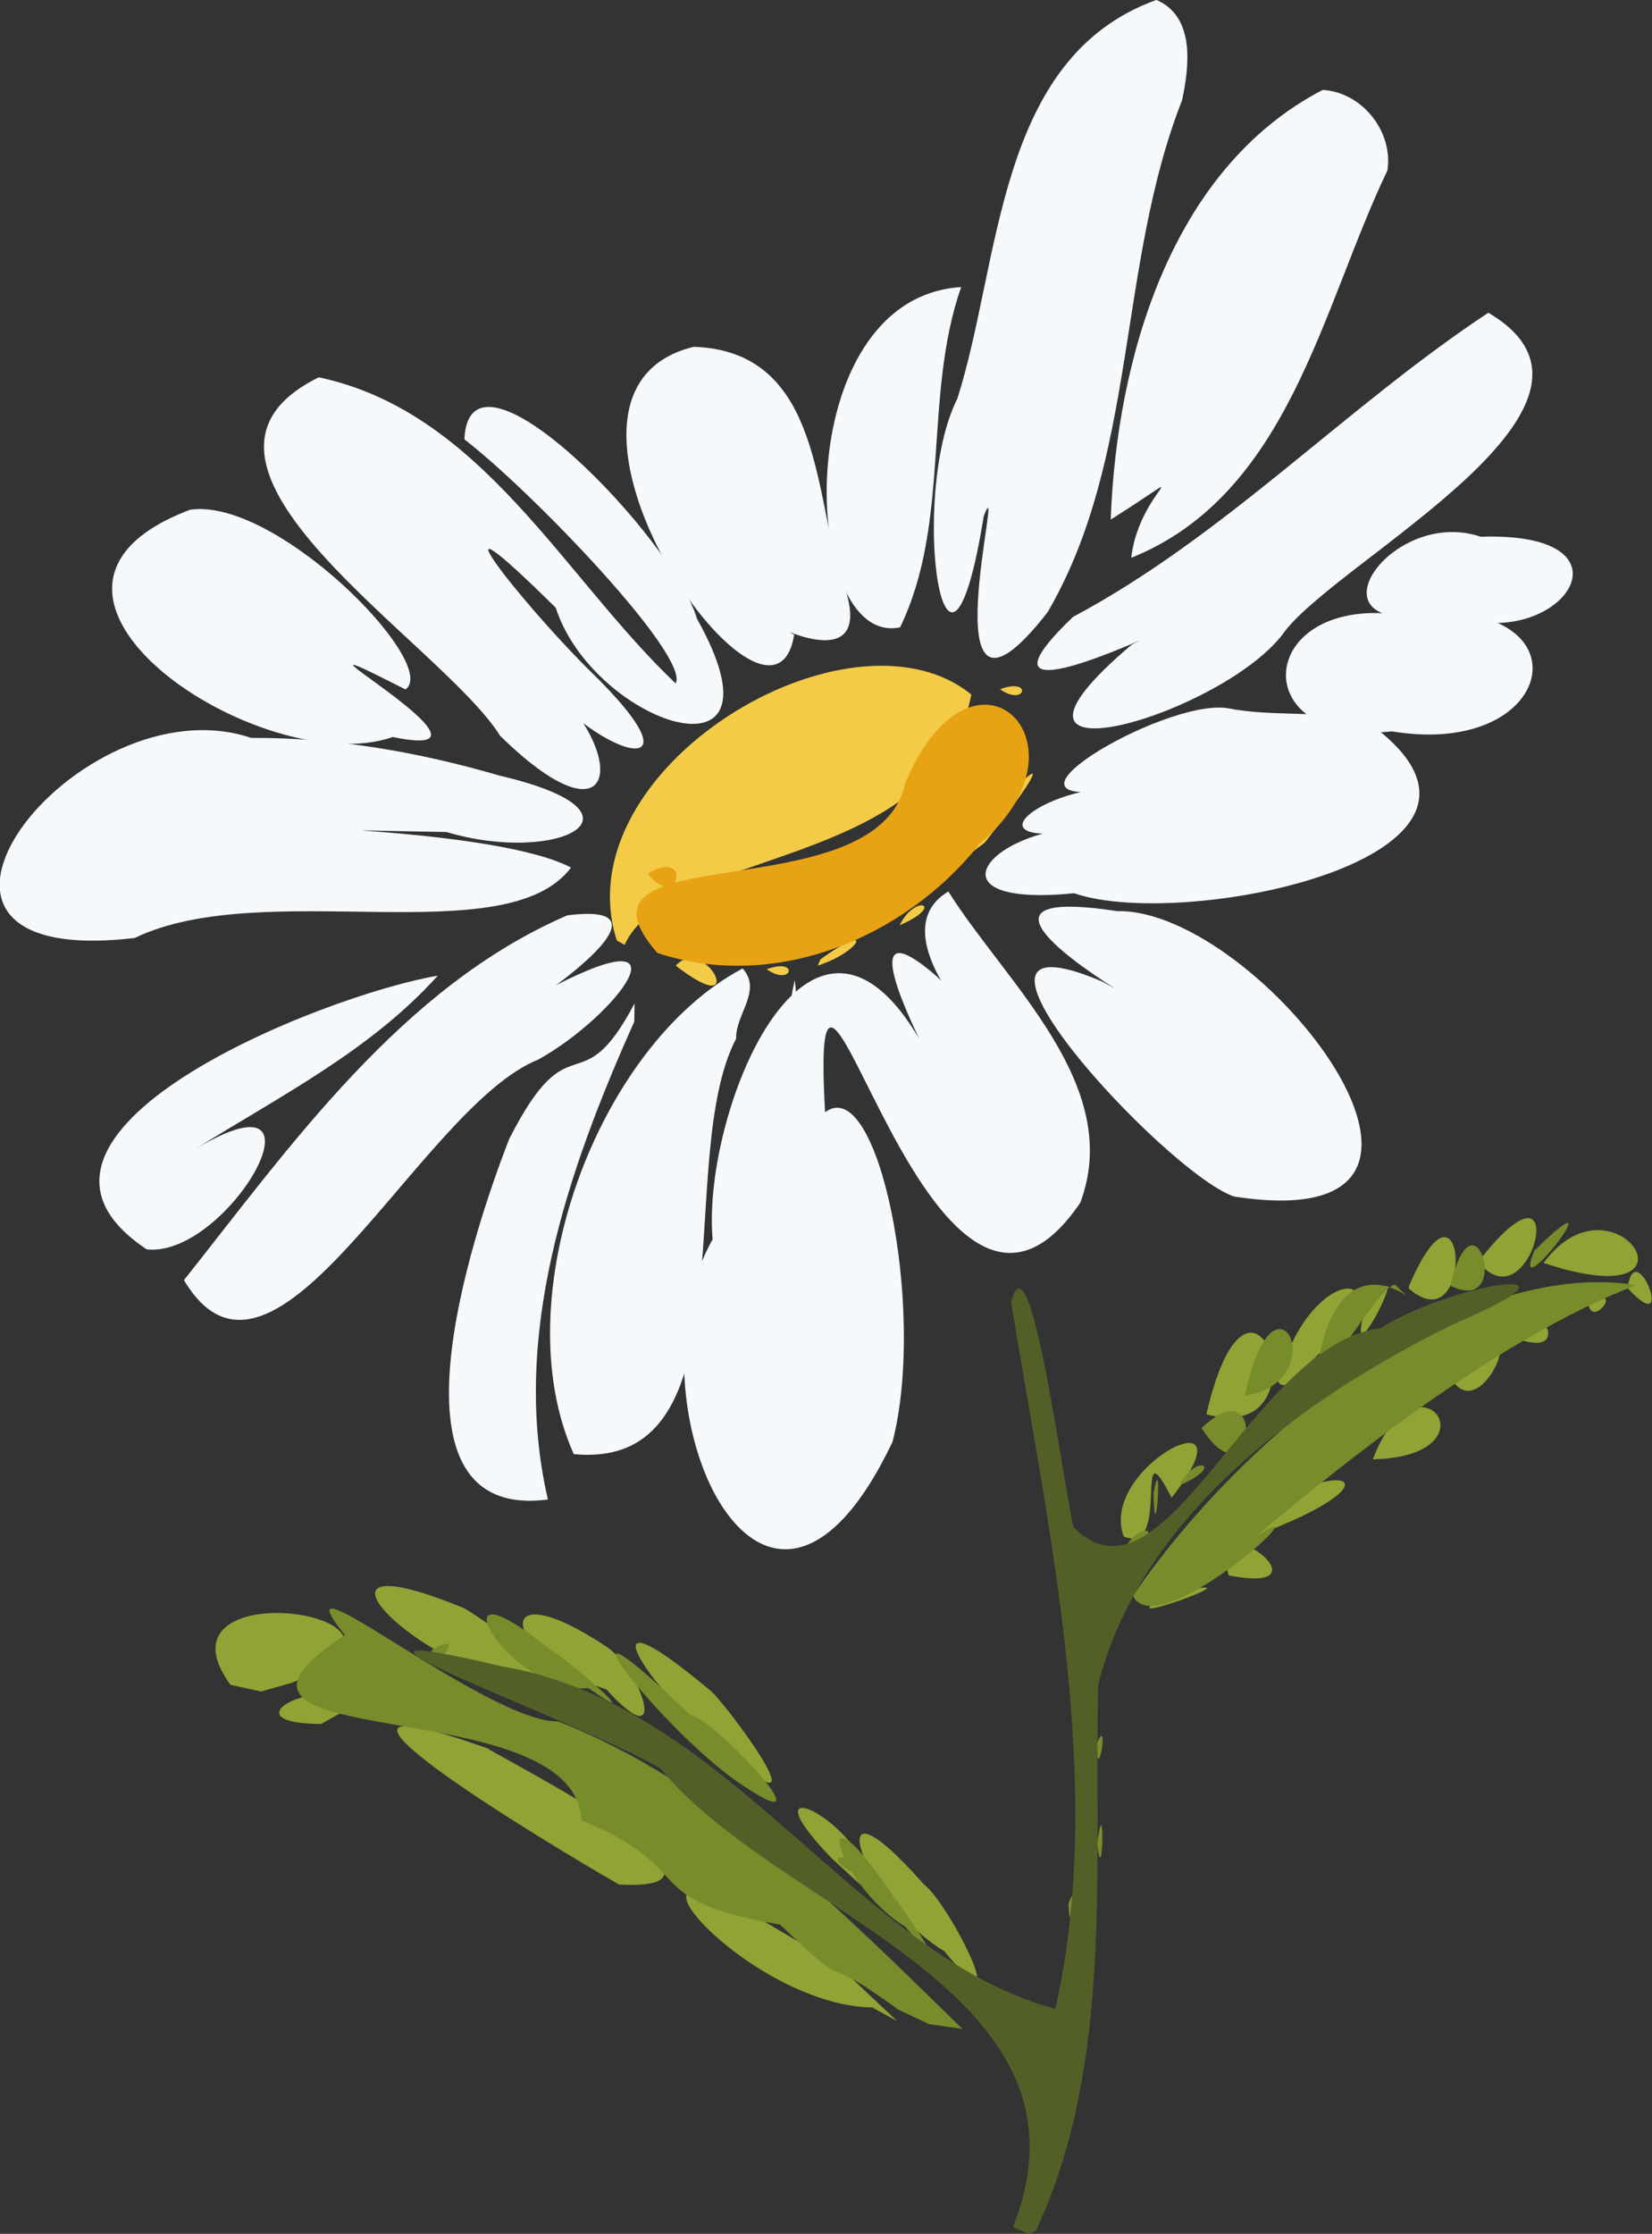<?xml version="1.0" encoding="UTF-8" standalone="no"?>
<!-- Created with Inkscape (http://www.inkscape.org/) -->

<svg
   width="204.526mm"
   height="276.499mm"
   viewBox="0 0 204.526 276.499"
   version="1.1"
   id="svg5"
   xml:space="preserve"
   xmlns="http://www.w3.org/2000/svg"
   xmlns:svg="http://www.w3.org/2000/svg"><rect x="0" y="0" width="204.526" height="276.499" fill="#333333" stroke="none"/><defs
     id="defs2" /><g
     id="layer1"
     style="display:inline;opacity:1"
     transform="translate(2757.467,335.654)"><g
       id="g131910"
       transform="matrix(2.204,0,0,2.204,-4608.553,-855.741)"
       style="display:inline"><path
         style="fill:#f6f9fb;stroke-width:0.524"
         d="m 853.986,277.416 c -9.741,-3.287 -22.542,13.11 -6.546,11.236 7.205,-3.476 20.868,0.893 24.511,-3.953 -4.24,-2.241 -19.245,-2.208 -6.997,-1.998 6.278,1.871 12.01,-1.055 2.997,-3.164 -4.531,-1.322 -9.234,-2.15 -13.965,-2.121 z"
         id="path131774" /><g
         id="g140866"><path
           style="fill:#f6f9fb;stroke-width:0.524"
           d="m 872.018,298.095 c -0.352,3.764 -3.626,5.148 0,0 z"
           id="path131756" /><path
           style="fill:#f6f9fb;stroke-width:0.524"
           d="m 879.185,293.604 c -0.095,4.703 -3.995,6.675 0,0 z"
           id="path131758" /><path
           style="fill:#f6f9fb;stroke-width:0.524"
           d="m 875.522,292.326 c -3.103,5.87 -3.565,0.776 -7.042,7.612 -2.189,5.614 -7.378,21.504 2.173,20.247 -2.118,-9.117 1.089,-18.43 4.851,-26.833 l 0.011,-0.629 z"
           id="path131760" /><path
           style="fill:#f6f9fb;stroke-width:0.524"
           d="m 884.519,291.016 c 0.563,4.162 -1.312,15.521 -0.712,5.378 0.107,-1.806 0.322,-3.609 0.712,-5.378 z"
           id="path131762" /><path
           style="fill:#f6f9fb;stroke-width:0.524"
           d="m 864.469,290.767 c -6.587,1.13 -26.051,8.926 -16.353,15.371 4.567,0.507 10.78,-10.401 2.797,-5.675 4.7,-2.935 9.801,-5.515 13.555,-9.696 z"
           id="path131764" /><path
           style="fill:#f6f9fb;stroke-width:0.524"
           d="m 881.592,290.363 c -8.144,4.313 -13.423,18.507 -9.486,27.274 10.116,0.974 5.563,-16.561 9.121,-23.333 -0.047,-1.36 1.484,-2.699 0.364,-3.941 z"
           id="path131766" /><path
           style="fill:#f6f9fb;stroke-width:0.524"
           d="m 871.742,287.382 c -9.266,3.996 -15.524,12.909 -21.533,20.485 5.053,8.483 13.267,-9.755 19.912,-12.392 4.317,-2.396 8.724,-8.149 0.896,-4.125 -5.456,3.624 8.708,-4.981 0.724,-3.969 z"
           id="path131768" /><path
           style="fill:#f6f9fb;stroke-width:0.524"
           d="m 902.631,287.144 c -14.598,-2.234 12.897,11.438 -0.831,3.959 -10.446,-4.452 3.531,10.75 7.392,12.067 15.938,2.473 1.445,-16.19 -6.561,-16.026 z"
           id="path131770" /><path
           style="fill:#f6f9fb;stroke-width:0.524"
           d="m 893.147,286.041 c -5.518,3.294 8.785,14.199 -0.633,4.783 -7.863,-6.844 5.825,15.646 -0.508,4.377 -6.405,-12.224 -12.743,3.143 -12.099,10.375 -5.059,8.931 2.78,26.744 10.104,11.376 1.914,-7.415 -0.803,-20.786 -3.788,-18.511 -0.948,-16.924 5.803,17.665 14.338,5.073 2.47,-6.605 -4.214,-12.361 -7.414,-17.474 z"
           id="path131772" /><path
           style="fill:#f6f9fb;stroke-width:0.524"
           d="m 908.817,275.745 c -3.604,-0.562 -14.826,6.125 -5.609,4.448 -4.907,-0.19 -9.679,3.825 -1.387,2.229 -6.203,-0.247 -10.29,4.579 -1.609,3.717 6.334,2.192 27.099,-2.195 16.366,-9.695 -2.55,-0.595 -5.199,-0.193 -7.761,-0.7 z"
           id="path131776" /><path
           style="fill:#f6f9fb;stroke-width:0.524"
           d="m 918.697,270.523 c -8.292,-1.238 -9.032,7.404 -0.631,6.526 9.569,1.582 11.223,-7.95 0.631,-6.526 z"
           id="path131778" /><path
           style="fill:#f6f9fb;stroke-width:0.524"
           d="m 923.047,266.117 c -5.181,-1.763 -10.356,5.984 -1.971,4.257 6.177,2.664 11.436,-4.57 1.971,-4.257 z"
           id="path131780" /><path
           style="fill:#f6f9fb;stroke-width:0.524"
           d="m 850.559,264.6 c -12.169,4.583 4.087,15.322 11.38,12.764 7.72,1.61 -8.554,-7.388 0.713,-2.672 1.98,-1.389 -7.214,-10.795 -12.093,-10.092 z"
           id="path131782" /><path
           style="fill:#f6f9fb;stroke-width:0.524"
           d="m 899.04,262.972 c -0.065,4.394 -3.844,5.482 0,0 z"
           id="path131784" /><path
           style="fill:#f6f9fb;stroke-width:0.524"
           d="m 857.784,257.164 c -9.881,4.855 6.89,14.855 10.188,20.136 7.006,6.865 7.347,0.325 1.661,-3.849 3.345,4.964 10.494,7.06 3.272,0.091 -3.864,-3.845 -9.413,-10.942 -1.81,-3.435 2.093,6.512 13.394,10.369 7.934,0.621 -1.3,-4.478 -12.793,-16.426 -13.068,-10.081 3.839,2.963 12.687,12.194 11.869,13.71 -6.305,-5.978 -10.894,-15.252 -20.046,-17.192 z"
           id="path131786" /><path
           style="fill:#f6f9fb;stroke-width:0.524"
           d="m 878.845,255.451 c -10.624,2.577 4.378,24.016 5.641,16.168 -1.665,-0.899 5.239,2.912 2.495,-3.569 -1.357,-4.929 -1.227,-12.367 -8.136,-12.599 z"
           id="path131788" /><path
           style="fill:#f6f9fb;stroke-width:0.524"
           d="m 923.48,253.537 c -8.059,5.332 -14.76,12.512 -23.335,17.086 -9.288,8.907 17.742,-5.706 3.325,1.537 -9.95,8.394 5.297,3.959 8.592,-0.749 3.187,-4.124 20.148,-12.736 11.418,-17.873 z"
           id="path131790" /><path
           style="fill:#f6f9fb;stroke-width:0.524"
           d="m 893.867,252.096 c -9.804,0.615 -9.078,20.297 -3.431,19.109 2.873,-5.934 1.279,-12.967 3.431,-19.109 z"
           id="path131792" /><path
           style="fill:#f6f9fb;stroke-width:0.524"
           d="m 914.174,241.024 c -8.576,4.454 -11.581,15.211 -11.906,24.129 5.34,-3.366 1.593,-1.733 1.152,2.149 8.876,-3.579 10.691,-14.045 14.392,-21.756 0.333,-2.178 -1.414,-4.392 -3.638,-4.522 z"
           id="path131794" /><path
           style="fill:#f6f9fb;stroke-width:0.524"
           d="m 904.836,235.969 c -9.023,3.249 -8.718,14.676 -11.183,22.391 -2.774,5.506 -0.641,19.729 1.485,6.589 1.361,-3.458 -3.435,14.419 3.588,5.402 5.06,-8.688 3.893,-19.458 7.55,-28.744 0.395,-1.867 0.765,-4.676 -1.44,-5.638 z"
           id="path131796" /><path
           style="fill:#f3cb46;stroke-width:0.524"
           d="m 896.051,274.681 c 1.857,-0.684 1.433,1.015 0,0 z"
           id="path131798" /><path
           style="fill:#f3cb46;stroke-width:0.524"
           d="m 893.561,284.545 c 3.325,-4.838 6.942,-7.994 1.639,-1.258 z"
           id="path131800" /><path
           style="fill:#f3cb46;stroke-width:0.524"
           d="m 890.416,287.935 c 0.867,-1.807 2.627,-1.137 0,0 z"
           id="path131802" /><path
           style="fill:#f3cb46;stroke-width:0.524"
           d="m 878.36,285.311 c -1.785,-1.956 -2.635,1.515 0,0 z"
           id="path131804" /><path
           style="fill:#f3cb46;stroke-width:0.524"
           d="m 874.521,288.788 c -3.065,-9.66 13.11,-19.346 19.919,-13.806 -1.972,9.923 -16.966,8.567 -19.479,14.054 l -0.44,-0.248 z"
           id="path131806" /><path
           style="fill:#f3cb46;stroke-width:0.524"
           d="m 885.961,289.853 c 3.081,-2.227 2.309,-0.433 -0.15,0.348 z"
           id="path131808" /><path
           style="fill:#f3cb46;stroke-width:0.524"
           d="m 882.947,290.407 c 1.856,-0.684 1.433,1.015 0,0 z"
           id="path131810" /><path
           style="fill:#f3cb46;stroke-width:0.524"
           d="m 877.836,290.206 c 1.669,-1.831 4.198,3.261 0,0 z"
           id="path131812" /><path
           style="fill:#e7a314;stroke-width:0.524"
           d="m 876.263,285.037 c 2.513,-1.536 1.775,2.262 0,0 z"
           id="path131814" /><path
           style="fill:#e7a314;stroke-width:0.524"
           d="m 876.801,289.491 c -5.889,-6.737 12.361,-2.214 13.931,-9.553 3.793,-9.04 10.849,-2.184 4.181,3.415 -4.185,5.297 -11.506,8.334 -18.112,6.138 z"
           id="path131816" /><path
           style="fill:#90a334;stroke-width:0.524"
           d="m 926.584,306.902 c 3.981,-5.435 9.607,3.198 0,0 z"
           id="path131818" /><path
           style="fill:#90a334;stroke-width:0.524"
           d="m 923.145,306.543 c 5.166,-6.422 2.779,3.887 -0.153,0.374 z"
           id="path131820" /><path
           style="fill:#90a334;stroke-width:0.524"
           d="m 931.303,308.314 c 0.418,-3.127 2.819,3.08 0,0 z"
           id="path131822" /><path
           style="fill:#90a334;stroke-width:0.524"
           d="m 929.108,309.266 c 2.054,-1.302 0.295,1.327 0,0 z"
           id="path131824" /><path
           style="fill:#90a334;stroke-width:0.524"
           d="m 919.03,308.183 c 3.247,-7.589 3.728,3.398 -0.022,0.153 z"
           id="path131826" /><path
           style="fill:#90a334;stroke-width:0.524"
           d="m 916.519,309.628 c 3.456,-4.828 -1.201,4.475 0,0 z"
           id="path131828" /><path
           style="fill:#90a334;stroke-width:0.524"
           d="m 925.288,311.219 c 0.535,-3.239 3.213,1.049 0,0 z"
           id="path131830" /><path
           style="fill:#90a334;stroke-width:0.524"
           d="m 921.41,313.425 c 5.081,-5.863 1.898,3.054 0,0 z"
           id="path131832" /><path
           style="fill:#90a334;stroke-width:0.524"
           d="m 911.826,313.147 c 1.751,-6.637 7.926,-6.075 1.237,-0.315 0.655,0.697 -2.008,1.531 -1.237,0.315 z"
           id="path131834" /><path
           style="fill:#90a334;stroke-width:0.524"
           d="m 907.638,315.402 c 2.597,-11.179 6.916,1.85 0,0 z"
           id="path131836" /><path
           style="fill:#90a334;stroke-width:0.524"
           d="m 916.991,317.933 c 2.458,-6.497 7.146,-0.177 0,0 z"
           id="path131838" /><path
           style="fill:#90a334;stroke-width:0.524"
           d="m 910.073,321.157 c 5.261,-3.45 8.266,-2.095 1.207,0.72 -0.654,1.171 -2.021,-0.039 -1.207,-0.72 z"
           id="path131840" /><path
           style="fill:#90a334;stroke-width:0.524"
           d="m 902.997,322.263 c -1.462,-3.95 7.518,-8.362 2.692,-2.172 -2.231,-4.391 0.036,3.312 -2.692,2.172 z"
           id="path131842" /><path
           style="fill:#90a334;stroke-width:0.524"
           d="m 908.894,324.449 c -1.301,-4.433 6.091,1.192 0,0 z"
           id="path131844" /><path
           style="fill:#90a334;stroke-width:0.524"
           d="m 905.537,325.55 c 6.54,-1.668 -4.474,2.328 0,0 z"
           id="path131846" /><path
           style="fill:#90a334;stroke-width:0.524"
           d="m 870.691,330.361 c -5.761,0.877 -15.852,-8.617 -4.779,-4.083 0.436,0.155 9.768,6.644 4.779,4.083 z"
           id="path131848" /><path
           style="fill:#90a334;stroke-width:0.524"
           d="m 852.817,330.592 c -4.84,-6.662 13.355,-3.889 3.425,-0.106 l -1.708,0.486 z"
           id="path131850" /><path
           style="fill:#90a334;stroke-width:0.524"
           d="m 873.938,330.854 c -5.74,-1.887 -6.703,-6.794 -0.143,-2.499 2.091,1.225 3.798,6.534 0.143,2.499 z"
           id="path131852" /><path
           style="fill:#90a334;stroke-width:0.524"
           d="m 857.917,332.794 c -5.684,-0.04 0.596,-3.039 1.329,-0.749 z"
           id="path131854" /><path
           style="fill:#90a334;stroke-width:0.524"
           d="m 879.115,333.97 c -1.405,-2.326 4.054,3.53 0,0 z"
           id="path131856" /><path
           style="fill:#90a334;stroke-width:0.524"
           d="m 881.298,334.872 c -4.669,-3.446 -9.302,-10.455 -1.597,-4.018 0.735,0.475 6.434,8.164 1.597,4.018 z"
           id="path131858" /><path
           style="fill:#90a334;stroke-width:0.524"
           d="m 874.645,341.807 c -4.187,-2.394 -20.646,-12.353 -7.388,-7.645 1.184,0.762 15.689,8.132 7.388,7.645 z"
           id="path131860" /><path
           style="fill:#90a334;stroke-width:0.524"
           d="m 886.606,340.35 c -5.212,-5.389 1.873,-2.194 2.411,1.985 l -0.848,-0.551 z"
           id="path131862" /><path
           style="fill:#90a334;stroke-width:0.524"
           d="m 892.915,345.551 c -4.476,-2.653 -7.442,-10.891 -1.146,-3.755 1.473,1.112 5.247,8.737 1.146,3.755 z"
           id="path131864" /><path
           style="fill:#90a334;stroke-width:0.524"
           d="m 888.87,348.714 c -7.207,-0.115 -15.997,-10.619 -5.869,-4.714 4.827,2.878 2.884,1.388 7.271,5.478 z"
           id="path131866" /><path
           style="fill:#778c2b;stroke-width:0.524"
           d="m 926.061,306.217 c 4.992,-4.904 -1.508,3.658 0,0 z"
           id="path131868" /><path
           style="fill:#778c2b;stroke-width:0.524"
           d="m 921.355,308.183 c 1.344,-5.892 3.557,1.759 0,0 z"
           id="path131870" /><path
           style="fill:#778c2b;stroke-width:0.524"
           d="m 914.023,311.918 c 1.633,-7.286 6.657,-1.386 4.216,-3.794 -1.045,0.025 -4.842,7.38 -4.216,3.794 z"
           id="path131872" /><path
           style="fill:#778c2b;stroke-width:0.524"
           d="m 909.811,314.363 c 1.628,-8.016 5.106,-0.804 0,0 z"
           id="path131874" /><path
           style="fill:#778c2b;stroke-width:0.524"
           d="m 907.37,316.173 c 3.788,-3.589 2.884,4.531 0,0 z"
           id="path131876" /><path
           style="fill:#778c2b;stroke-width:0.524"
           d="m 906.142,319.386 c 0.867,-1.807 2.627,-1.136 0,0 z"
           id="path131878" /><path
           style="fill:#778c2b;stroke-width:0.524"
           d="m 904.671,319.846 c 0.541,-2.876 0.098,3.684 0,0 z"
           id="path131880" /><path
           style="fill:#778c2b;stroke-width:0.524"
           d="m 902.997,323.055 c 0.867,-1.807 2.627,-1.137 0,0 z"
           id="path131882" /><path
           style="fill:#778c2b;stroke-width:0.524"
           d="m 903.521,325.596 c 6.006,-8.852 18.269,-19.033 28.265,-17.452 -7.904,3.05 -16.507,10.057 -21.424,14.153 4.369,-2.862 -5.47,6.163 -6.841,3.3 z"
           id="path131884" /><path
           style="fill:#778c2b;stroke-width:0.524"
           d="m 864.109,328.661 c 2.054,-1.302 0.295,1.327 0,0 z"
           id="path131886" /><path
           style="fill:#778c2b;stroke-width:0.524"
           d="m 872.924,330.779 c -4.576,0.446 -9.128,-7.901 -2.004,-2.046 0.544,0.189 5.712,4.629 2.004,2.046 z"
           id="path131888" /><path
           style="fill:#778c2b;stroke-width:0.524"
           d="m 901.465,333.955 c 0.755,-1.909 0.061,2.517 0,0 z"
           id="path131890" /><path
           style="fill:#778c2b;stroke-width:0.524"
           d="m 881.708,336.313 c -4.43,-2.803 -12.021,-12.632 -3.057,-4.022 1.268,0.108 7.952,7.288 3.057,4.022 z"
           id="path131892" /><path
           style="fill:#778c2b;stroke-width:0.524"
           d="m 901.507,339.503 c 0.451,-3.342 0.324,2.873 0,0 z"
           id="path131894" /><path
           style="fill:#778c2b;stroke-width:0.524"
           d="m 899.893,342.867 c 0.755,-1.909 0.061,2.517 0,0 z"
           id="path131896" /><path
           style="fill:#778c2b;stroke-width:0.524"
           d="m 888.319,341.402 c -0.867,-1.807 -2.627,-1.137 0,0 z"
           id="path131898" /><path
           style="fill:#778c2b;stroke-width:0.524"
           d="m 890.725,344.18 c -4.07,-2.524 -5.411,-8.807 -0.67,-1.705 0.571,0.674 3.931,5.629 0.67,1.705 z"
           id="path131900" /><path
           style="fill:#778c2b;stroke-width:0.524"
           d="m 894.543,347.497 c -1.091,-2.418 3.339,4.07 0,0 z"
           id="path131902" /><path
           style="fill:#778c2b;stroke-width:0.524"
           d="m 890.346,348.841 c -5.034,-3.668 -2.155,-0.474 -6.651,-4.779 -8.221,-1.421 -4.324,-3.029 -11.167,-5.865 -0.322,-7.429 -23.76,-3.505 -13.283,-10.4 -4.195,-5.202 8,4.95 11.99,4.853 8.963,3.522 16.02,10.765 22.704,17.266 l -1.883,-0.265 z"
           id="path131904" /><path
           style="fill:#778c2b;stroke-width:0.524"
           d="m 897.164,351.69 c -0.59,-2.139 2.775,3.884 0,0 z"
           id="path131906" /><path
           style="fill:#526028;stroke-width:0.524"
           d="m 896.776,361.049 c 5.274,-13.344 -13.165,-17.584 -19.798,-25.757 -4.433,-2.622 -22.398,-8.934 -8.947,-5.741 12.794,2.109 20.011,16.285 31.128,19.241 2.845,-12.671 -0.378,-26.763 -2.484,-39.663 1.034,-4.115 2.749,9.037 3.496,12.608 5.149,5.202 10.025,-10.294 17.267,-11.173 3.751,-2.441 12.802,-3.942 4.119,-0.241 -8.389,4.112 -17.59,10.714 -19.99,20.258 -0.276,10.234 0.926,21.143 -3.506,30.692 l -0.439,0.146 z"
           id="path131908" /></g></g></g></svg>
